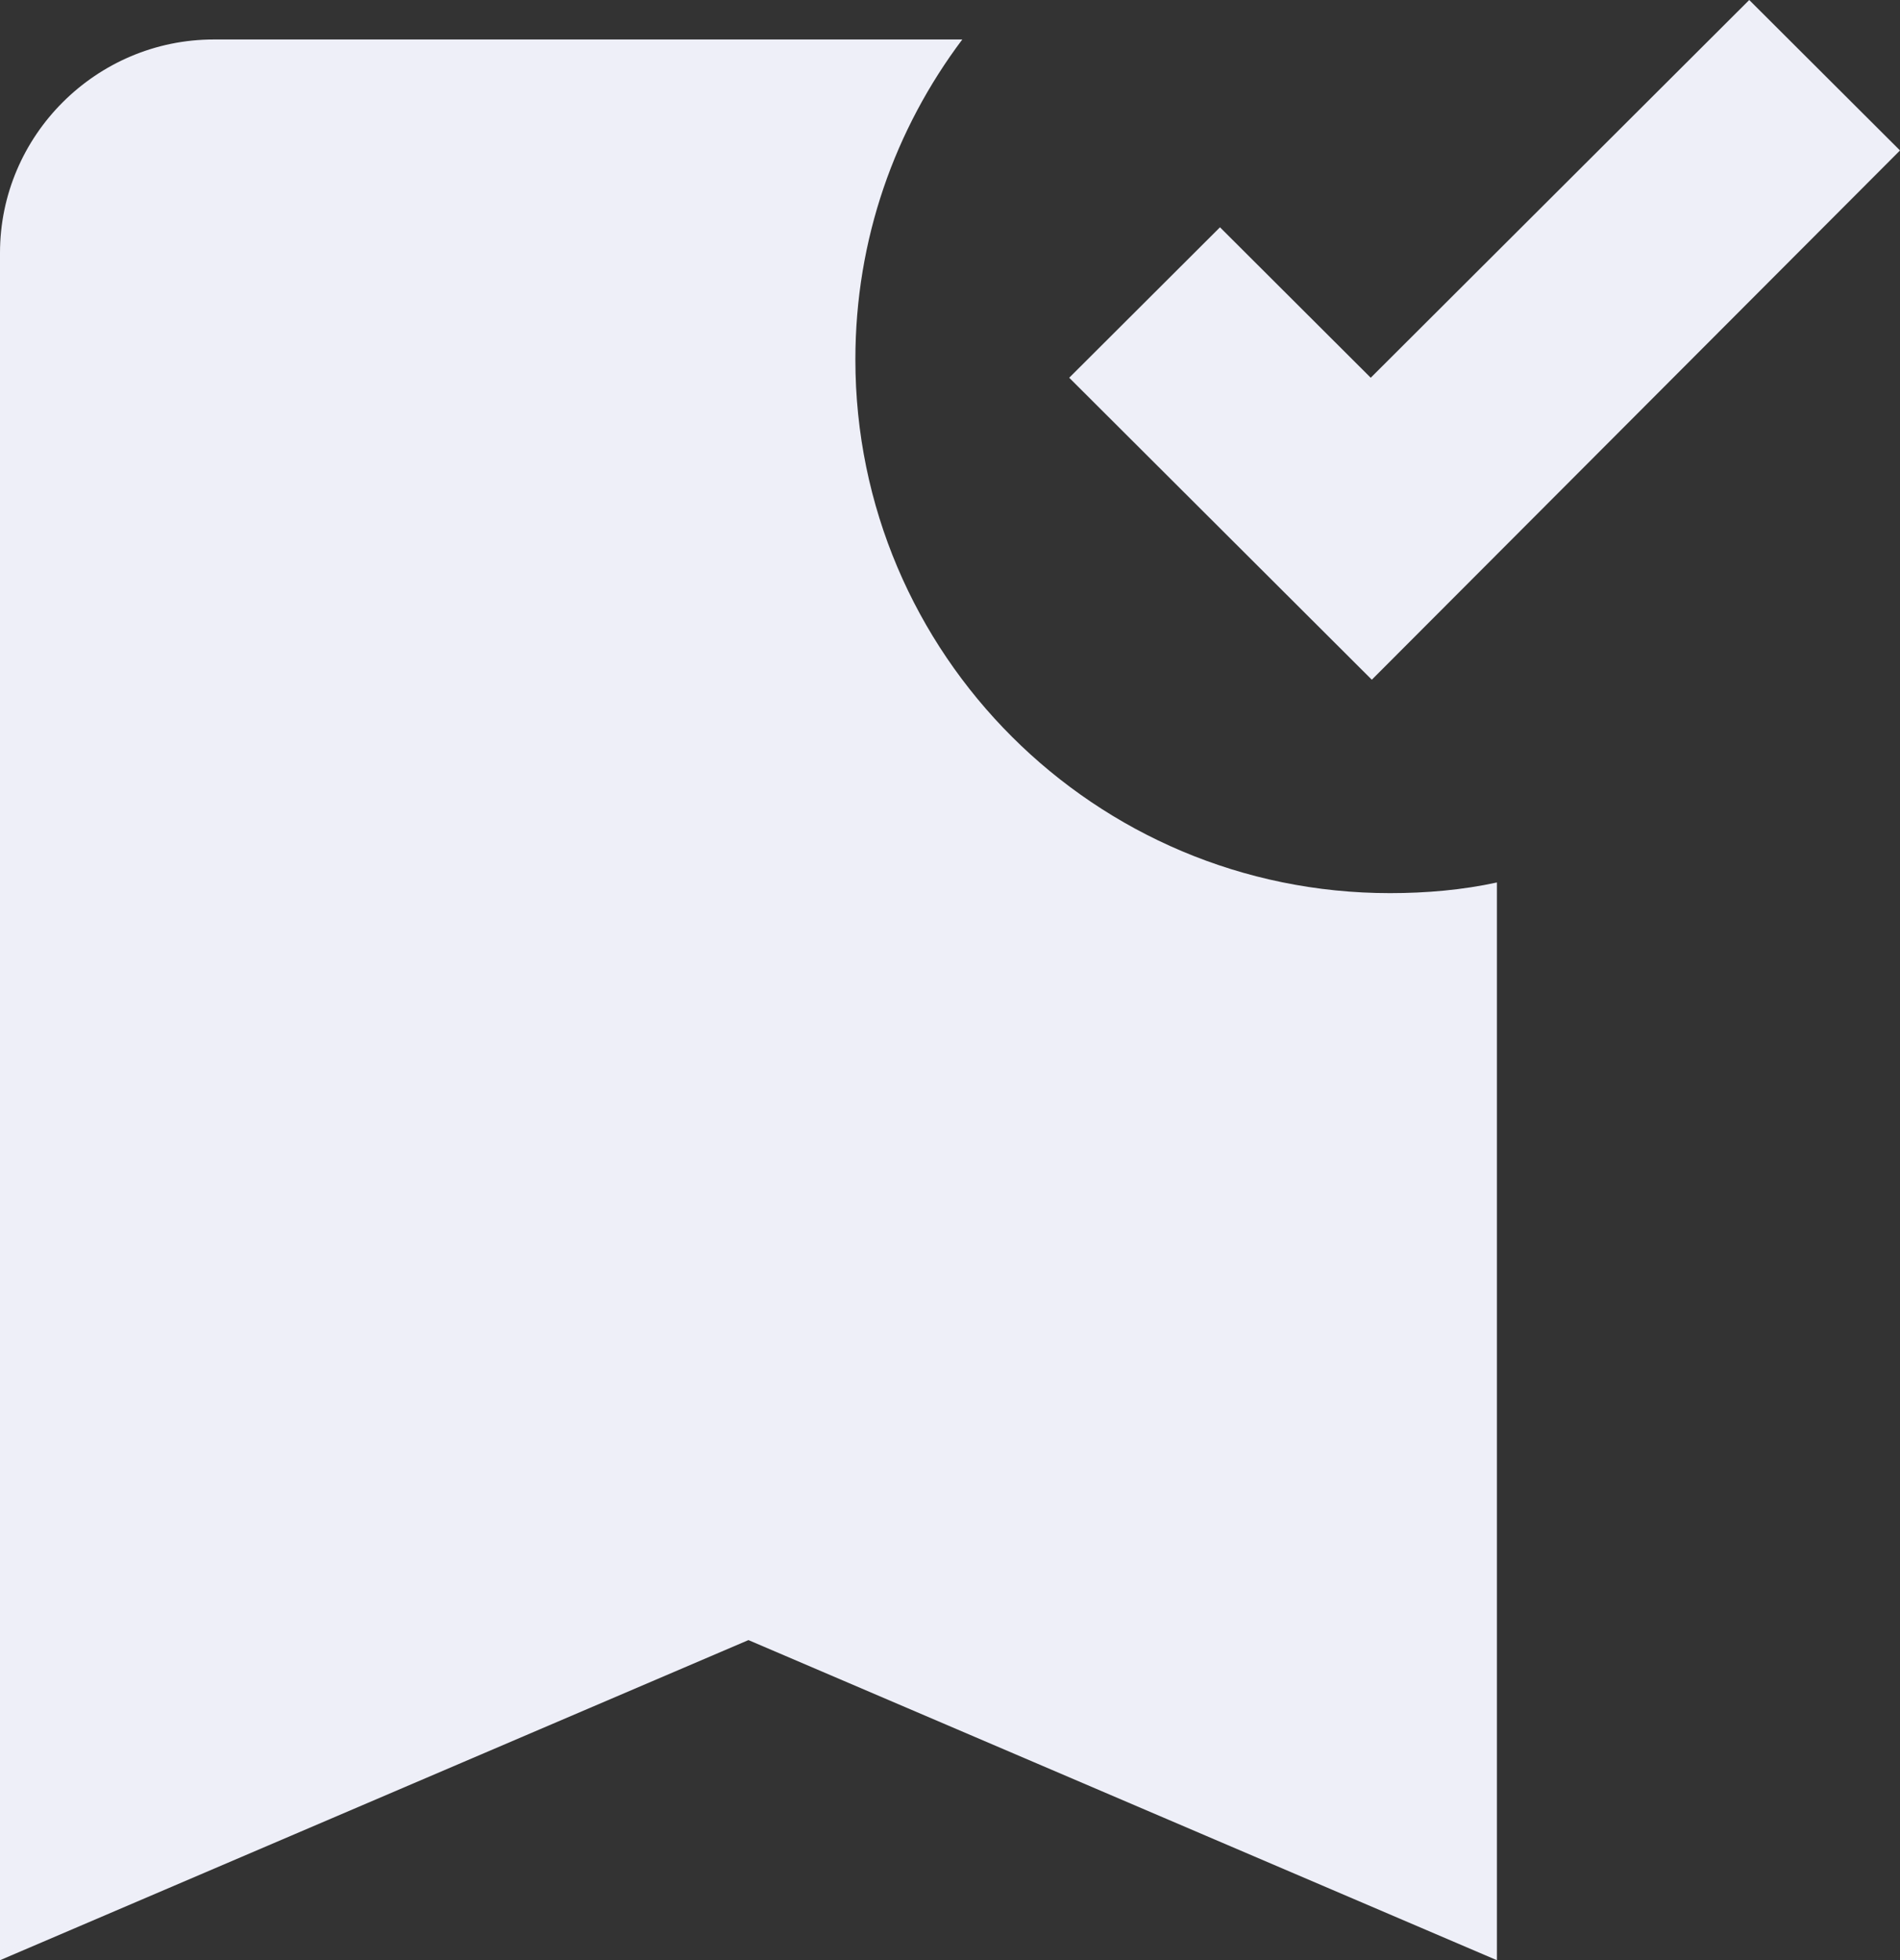 <svg width="473" height="488" viewBox="0 0 473 488" fill="none" xmlns="http://www.w3.org/2000/svg">
<rect x="0" y="0" width="473" height="488" fill="#333333" stroke="none"/>
<path d="M372.651 488L186.325 408.305L0 488V62.959C0 33.738 23.956 9.829 53.236 9.829H239.561C222.792 32.144 212.943 59.506 212.943 89.524C212.943 162.844 272.567 222.35 346.033 222.35C355.083 222.35 364.133 221.553 372.651 219.693V488ZM341.508 169.219L266.179 94.04L303.71 56.584L341.241 94.04L435.469 0L473 37.457L341.508 169.219Z" fill="#EEEFF8"/>
</svg>
